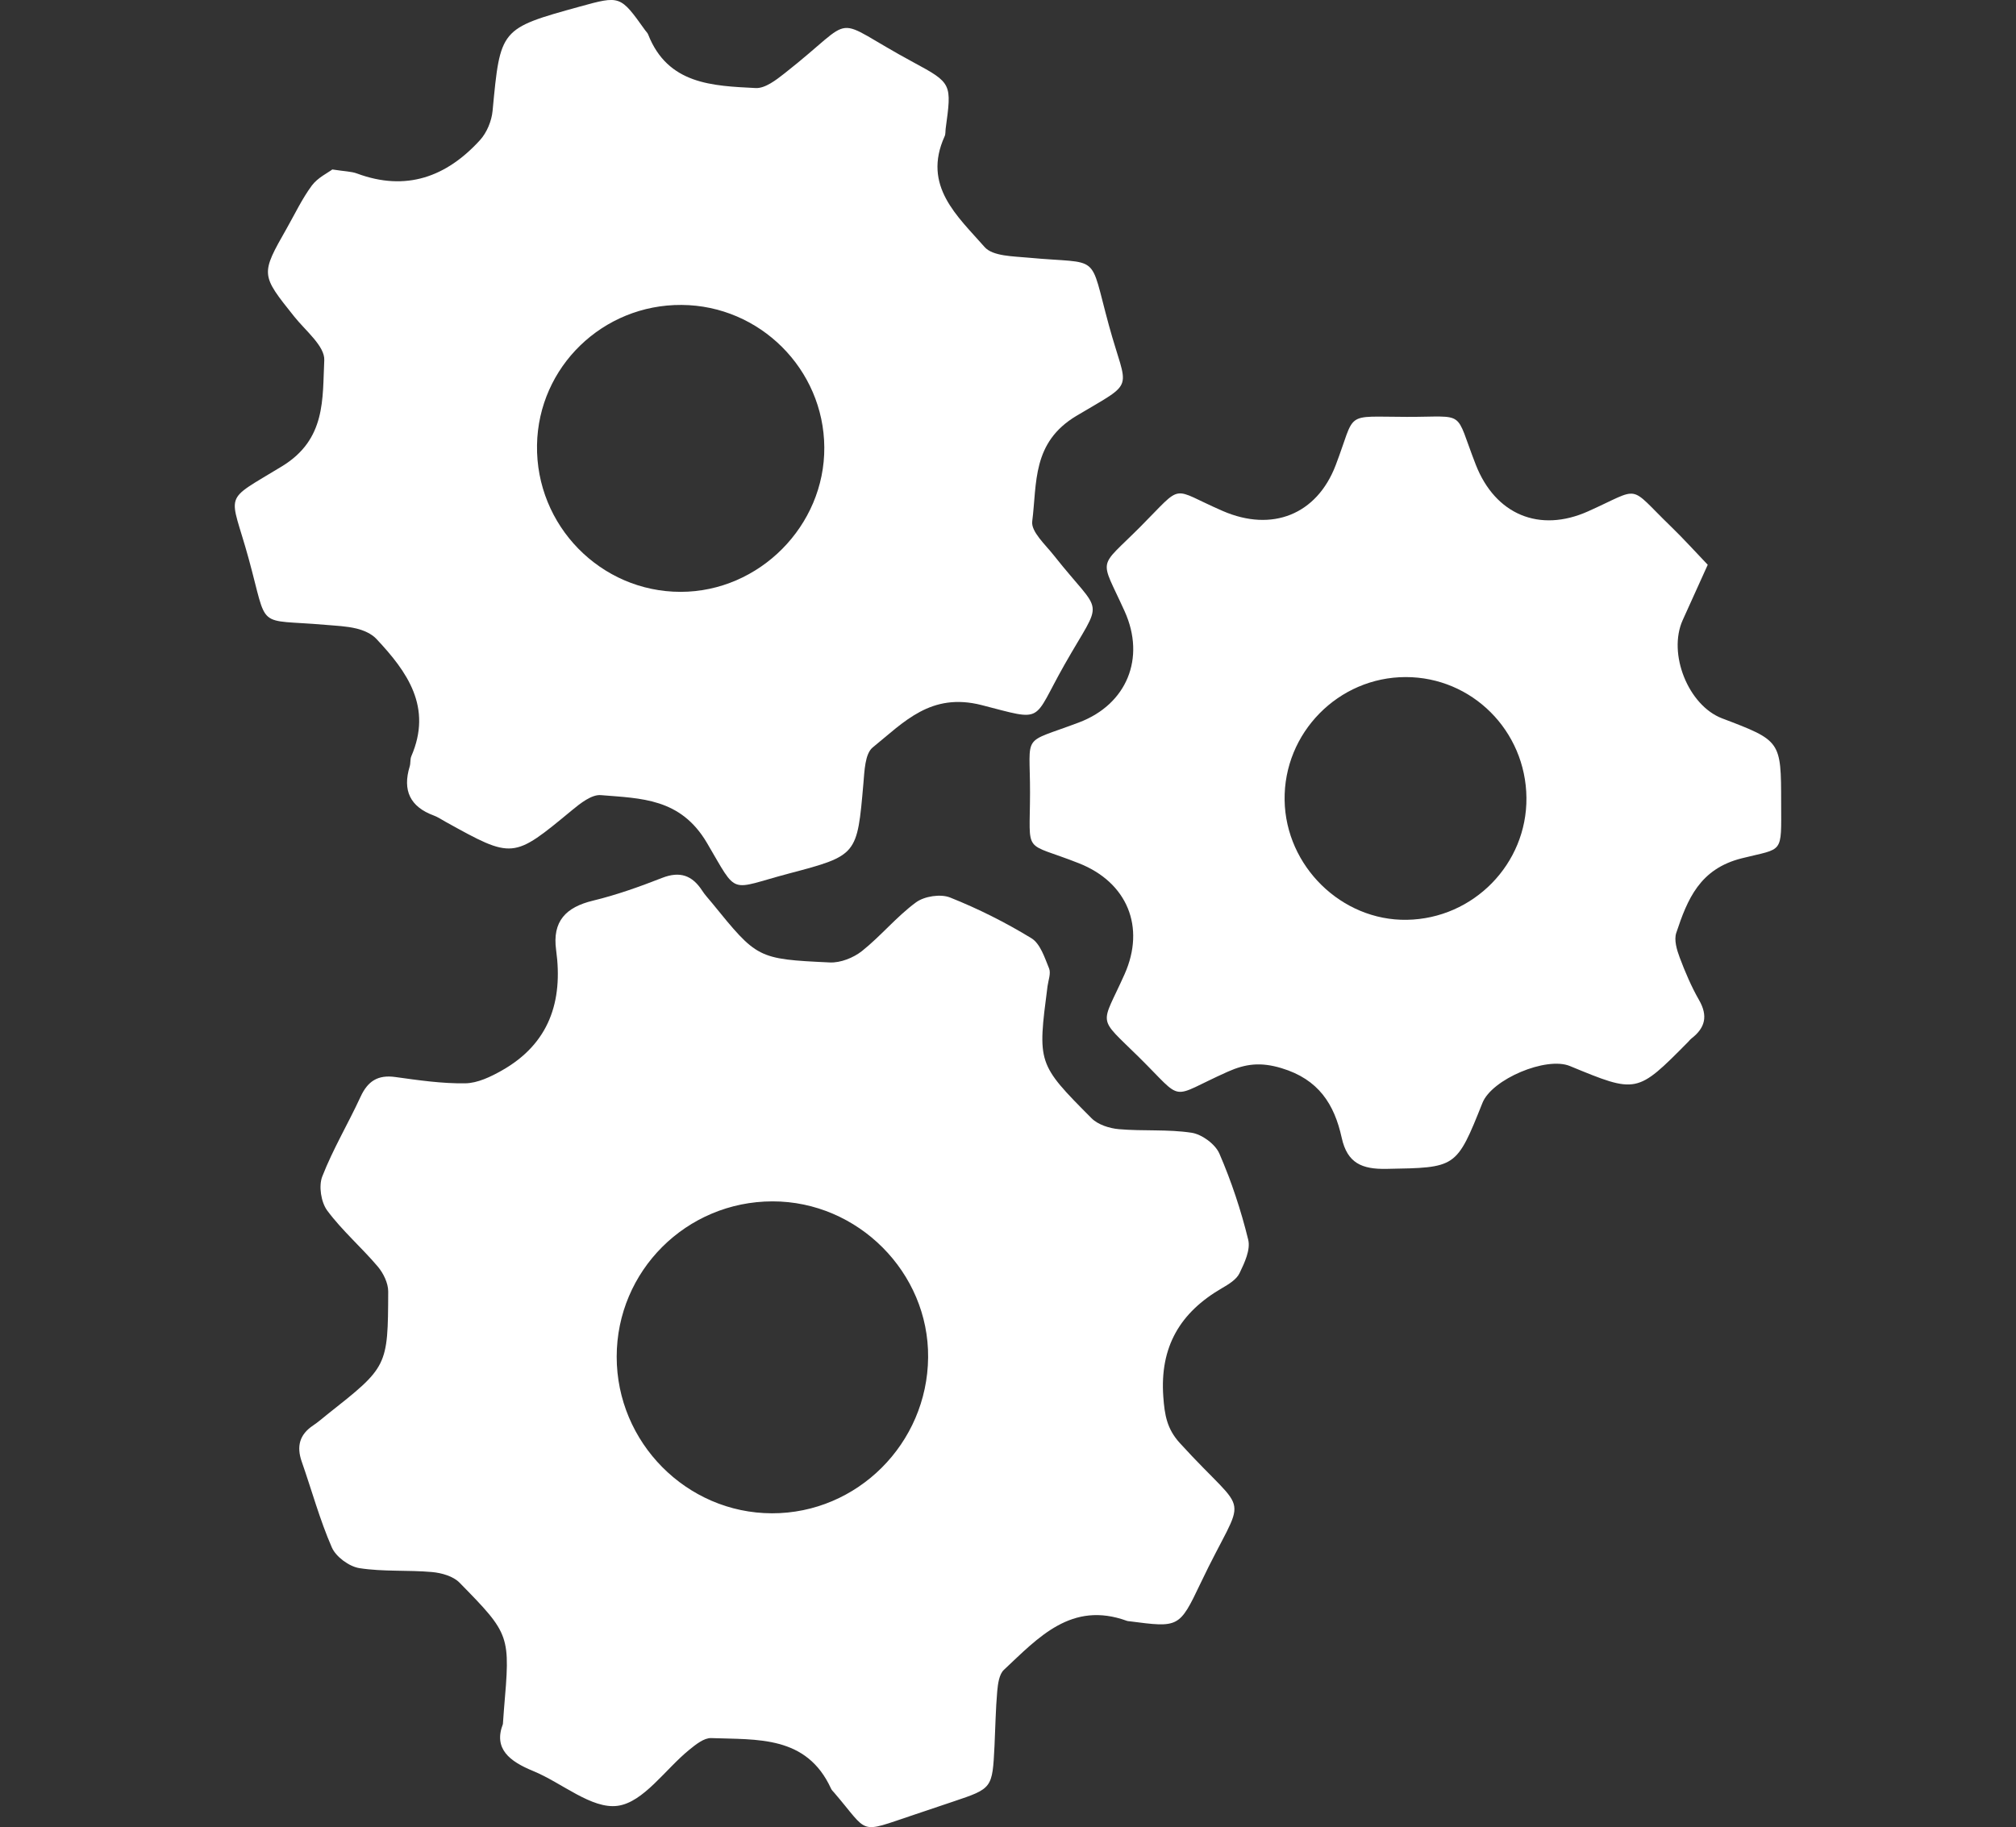 <?xml version="1.0" encoding="utf-8"?>
<!-- Generator: Adobe Illustrator 16.0.3, SVG Export Plug-In . SVG Version: 6.00 Build 0)  -->
<!DOCTYPE svg PUBLIC "-//W3C//DTD SVG 1.1//EN" "http://www.w3.org/Graphics/SVG/1.1/DTD/svg11.dtd">
<svg version="1.1" id="Layer_1" xmlns="http://www.w3.org/2000/svg" xmlns:xlink="http://www.w3.org/1999/xlink" x="0px" y="0px"
	 width="80.082px" height="72.592px" viewBox="0 0 80.082 72.592" enable-background="new 0 0 80.082 72.592" xml:space="preserve">
<rect x="0" y="0" width="80.082" height="72.592" fill="#333333" stroke="none"/>
<g>
	<path fill-rule="evenodd" clip-rule="evenodd" fill="#FFFFFF" d="M19.977,68.495c0.021-0.292,0.029-0.43,0.041-0.567
		c0.253-2.966,0.266-2.979-1.764-5.049c-0.251-0.257-0.713-0.388-1.091-0.422c-0.959-0.086-1.939-0.007-2.886-0.155
		c-0.409-0.064-0.933-0.45-1.096-0.824c-0.48-1.101-0.798-2.272-1.196-3.41c-0.211-0.604-0.087-1.074,0.452-1.434
		c0.2-0.133,0.382-0.294,0.57-0.444c2.39-1.889,2.403-1.889,2.414-4.878c0-0.335-0.192-0.73-0.417-0.995
		c-0.646-0.762-1.414-1.425-2.006-2.223c-0.245-0.331-0.345-0.975-0.196-1.354c0.424-1.087,1.03-2.102,1.521-3.166
		c0.286-0.622,0.688-0.881,1.382-0.784c0.921,0.128,1.853,0.264,2.776,0.25c0.491-0.007,1.013-0.26,1.458-0.512
		c1.873-1.06,2.433-2.741,2.152-4.783c-0.157-1.142,0.385-1.701,1.463-1.962c0.935-0.226,1.85-0.553,2.747-0.904
		c0.705-0.276,1.194-0.104,1.59,0.503c0.111,0.173,0.256,0.325,0.386,0.485c1.802,2.214,1.8,2.236,4.685,2.371
		c0.424,0.02,0.938-0.184,1.278-0.453c0.752-0.598,1.374-1.367,2.146-1.934c0.332-0.245,0.978-0.344,1.355-0.193
		c1.115,0.444,2.203,0.991,3.229,1.617c0.352,0.215,0.526,0.767,0.702,1.198c0.081,0.196-0.029,0.473-0.061,0.712
		c-0.397,3.062-0.409,3.074,1.748,5.242c0.255,0.257,0.711,0.402,1.088,0.435c0.96,0.084,1.94-0.003,2.888,0.142
		c0.41,0.063,0.938,0.451,1.102,0.826c0.477,1.102,0.861,2.257,1.146,3.423c0.098,0.398-0.146,0.921-0.346,1.333
		c-0.122,0.254-0.437,0.441-0.701,0.595c-1.658,0.964-2.468,2.323-2.326,4.308c0.052,0.73,0.145,1.28,0.654,1.84
		c2.842,3.124,2.653,1.73,0.821,5.584c-0.839,1.765-0.864,1.753-2.815,1.5c-0.034-0.004-0.071-0.004-0.103-0.016
		c-2.204-0.804-3.521,0.664-4.889,1.946c-0.19,0.178-0.238,0.558-0.265,0.852c-0.063,0.72-0.073,1.446-0.108,2.169
		c-0.085,1.69-0.086,1.69-1.643,2.213c-0.522,0.176-1.044,0.353-1.566,0.527c-2.234,0.746-1.745,0.766-3.157-0.879
		c-0.045-0.053-0.1-0.102-0.127-0.163c-0.972-2.121-2.934-1.94-4.761-2.008c-0.285-0.011-0.615,0.257-0.869,0.463
		c-0.955,0.775-1.818,2.089-2.848,2.228c-1.035,0.139-2.212-0.914-3.353-1.382C20.242,69.978,19.597,69.482,19.977,68.495z
		 M24.497,53.905c-0.001,3.408,2.779,6.212,6.167,6.218c3.389,0.006,6.173-2.772,6.204-6.192c0.032-3.375-2.787-6.203-6.18-6.201
		C27.265,47.732,24.497,50.492,24.497,53.905z"/>
	<path fill-rule="evenodd" clip-rule="evenodd" fill="#FFFFFF" d="M13.201,6.733c0.502,0.078,0.755,0.077,0.977,0.159
		c1.949,0.724,3.554,0.139,4.889-1.325c0.271-0.297,0.462-0.759,0.5-1.163c0.309-3.266,0.295-3.267,3.463-4.142
		c1.61-0.444,1.609-0.444,2.596,0.938c0.04,0.056,0.096,0.106,0.12,0.168c0.781,1.991,2.562,2.043,4.272,2.13
		c0.372,0.019,0.807-0.316,1.142-0.58c3.028-2.375,1.688-2.291,5.128-0.44c1.533,0.825,1.518,0.854,1.277,2.629
		c-0.014,0.103,0,0.217-0.041,0.307c-0.896,1.972,0.513,3.175,1.587,4.4c0.322,0.368,1.137,0.366,1.736,0.423
		c2.932,0.277,2.392-0.266,3.207,2.707c0.726,2.65,1.104,2.148-1.291,3.575c-1.777,1.059-1.566,2.671-1.76,4.195
		c-0.052,0.407,0.52,0.921,0.854,1.345c1.978,2.503,1.998,1.579,0.421,4.361c-1.296,2.288-0.758,2.242-3.28,1.594
		c-2.022-0.519-3.093,0.678-4.329,1.679c-0.313,0.252-0.329,0.944-0.373,1.443c-0.249,2.834-0.233,2.85-2.952,3.567
		c-2.428,0.64-2.004,0.92-3.263-1.217c-1.05-1.78-2.614-1.763-4.214-1.896c-0.365-0.03-0.812,0.324-1.143,0.597
		c-2.349,1.942-2.343,1.95-5.035,0.457c-0.15-0.084-0.296-0.183-0.456-0.243c-0.942-0.347-1.25-0.996-0.959-1.95
		c0.041-0.13,0.013-0.285,0.065-0.407c0.841-1.945-0.153-3.349-1.392-4.665c-0.192-0.204-0.504-0.339-0.785-0.407
		c-0.398-0.097-0.818-0.111-1.231-0.147c-2.805-0.244-2.262,0.256-3.051-2.621c-0.746-2.726-1.091-2.208,1.321-3.678
		c1.76-1.073,1.604-2.684,1.68-4.213c0.028-0.558-0.745-1.174-1.19-1.732c-1.339-1.677-1.346-1.671-0.295-3.519
		c0.323-0.57,0.606-1.17,0.993-1.693C12.622,7.058,13.021,6.869,13.201,6.733z M27.075,12.115c-3.131-0.021-5.691,2.461-5.743,5.565
		c-0.054,3.198,2.527,5.836,5.708,5.834c3.12-0.002,5.726-2.625,5.704-5.743C32.723,14.669,30.183,12.135,27.075,12.115z"/>
	<path fill-rule="evenodd" clip-rule="evenodd" fill="#FFFFFF" d="M67.837,22.438c-0.37,0.818-0.682,1.507-0.993,2.195
		c-0.605,1.336,0.22,3.396,1.565,3.908c2.341,0.89,2.341,0.89,2.344,3.351c0.004,2.072,0.106,1.789-1.56,2.207
		c-1.675,0.419-2.161,1.626-2.606,2.963c-0.095,0.283,0.021,0.674,0.136,0.98c0.217,0.579,0.463,1.155,0.769,1.69
		c0.36,0.627,0.247,1.103-0.299,1.524c-0.054,0.042-0.095,0.099-0.144,0.148c-2.028,2.048-2.028,2.048-4.688,0.949
		c-0.938-0.388-3.098,0.522-3.473,1.465c-1.041,2.607-1.041,2.57-3.813,2.621c-0.972,0.018-1.556-0.224-1.778-1.236
		c-0.292-1.33-0.916-2.322-2.393-2.766c-0.823-0.248-1.42-0.177-2.137,0.143c-2.377,1.062-1.674,1.247-3.529-0.583
		c-1.682-1.658-1.507-1.183-0.566-3.293c0.837-1.877,0.104-3.647-1.807-4.404c-2.261-0.895-1.952-0.276-1.949-2.803
		c0.004-2.431-0.374-1.915,1.952-2.798c1.893-0.718,2.646-2.552,1.808-4.409c-0.994-2.2-1.088-1.644,0.626-3.366
		c1.755-1.763,1.155-1.539,3.274-0.621c1.957,0.847,3.731,0.139,4.479-1.814c0.831-2.174,0.279-1.932,2.824-1.927
		c2.412,0.005,1.878-0.319,2.743,1.898c0.772,1.98,2.528,2.721,4.462,1.855c2.157-0.966,1.55-1.083,3.282,0.594
		C66.874,21.4,67.349,21.929,67.837,22.438z M60.635,31.694c-0.026-2.661-2.163-4.796-4.798-4.794
		c-2.672,0.002-4.85,2.217-4.808,4.892c0.042,2.622,2.264,4.796,4.858,4.752C58.53,36.5,60.66,34.324,60.635,31.694z"/>
</g>
<g>
	<path fill-rule="evenodd" clip-rule="evenodd" fill="#6D6E71" d="M-65.177,6.294c1.357-1.506,2.582-2.863,3.96-4.392
		c3.314,3.249,6.205,6.51,7.353,10.881c1.297,4.94-0.795,8.893-5.705,12.231c-5.98,4.067-11.802,8.369-17.835,12.671
		c6.949,5.537,13.612,10.845,20.723,16.511c-3.676,1.223-7.669,0.926-8.229,5.786c-2.032-3.441-3.462-6.687-5.637-9.315
		c-2.154-2.603-5.061-4.583-7.975-6.547c3.576,5.742,6.369,11.59,6.432,18.568c-1.197-0.33-2.257-0.623-3.491-0.963
		c-0.788,1.592-1.58,3.188-2.685,5.42c-1.011-8.21-1.815-15.867-7.668-21.89c-0.718,0.602-1.461,1.156-2.125,1.793
		c-7.464,7.173-14.953,14.32-22.354,21.558c-3.964,3.877-8.789,4.758-13.746,2.246c-8.932-4.526-12.453-18.824-6.381-26.745
		c1.488-1.94,3.765-3.334,5.824-4.77c13.734-9.569,27.265-19.378,38.402-32.049c1.36-1.548,2.67-3.205,3.648-5.005
		c0.923-1.697,2.118-2.04,3.864-1.945C-73.633,0.62-69.369,2.92-65.177,6.294z M-110.241,42.433
		c7.174-2.595,13.092-7.606,19.914-12.897c-3.12-1.423-5.558-2.696-8.122-3.608c-0.808-0.287-2.16,0.12-2.921,0.677
		c-3.787,2.774-7.445,5.723-11.179,8.571c-2.001,1.526-4.063,2.973-6.188,4.522c4.225,3.206,6.002,7.414,6.326,12.305
		c0.236,3.551-1.063,6.593-3.627,8.994c-3.105,2.907-7.158,2.199-9.219-1.527c-0.495-0.896-0.8-1.9-1.15-2.869
		c-0.479-1.324-0.246-2.32,0.994-3.268c2.02-1.543,3.927-3.256,5.729-5.051c0.755-0.751,2.564-1.135,1.512-2.946
		c-1.161-1.998-3.319-3.218-5.12-2.629c-0.811,0.265-1.596,0.741-2.265,1.28c-4.213,3.396-5.07,7.994-4.111,12.943
		c0.979,5.057,3.407,9.323,8.521,11.296c3.496,1.349,7.064,0.042,8.768-3.302c1.026-2.014,1.919-4.309,2.044-6.525
		C-110.04,53.193-110.241,47.959-110.241,42.433z M-77.75,33.417c6.01-4.266,12.217-8.53,18.253-13.024
		c2.487-1.852,3.053-4.666,1.839-7.522c-0.846-1.989-2.117-3.797-3.227-5.736c-6.855,6.599-13.381,12.88-19.891,19.147
		C-79.771,28.65-78.765,31.023-77.75,33.417z M-106.486,59.248c6.408-5.916,12.612-11.608,18.75-17.373
		c0.526-0.494,0.957-1.542,0.82-2.207c-0.441-2.138-1.17-4.217-1.796-6.346c-6.083,4.132-11.899,8.084-17.774,12.077
		C-106.486,49.768-106.486,54.416-106.486,59.248z M-67.396,8.507c-3.169-1.53-5.803-2.911-8.527-4.082
		c-2.107-0.906-3.79-0.613-5.059,1.769c-1.024,1.925-2.587,3.627-4.15,5.188c-2.166,2.163-4.557,4.101-6.755,6.05
		c3.467,2.004,6.225,3.598,9.375,5.419C-77.911,18.485-72.929,13.759-67.396,8.507z M-116.238,50.192
		c-1.933,1.685-3.498,3.251-5.269,4.534c-1.705,1.235-1.147,2.373-0.204,3.59c1.183,1.527,2.416,0.893,3.42-0.169
		C-116.315,56.059-115.537,53.563-116.238,50.192z"/>
</g>
<g>
	<path fill-rule="evenodd" clip-rule="evenodd" fill="#6D6E71" d="M210.078,13.53c-3.774,3.849-7.565,7.684-11.322,11.55
		c-5.938,6.11-11.856,12.241-17.777,18.37c-0.343,0.354-0.629,0.765-0.974,1.189c-1.31-1.364-2.471-2.573-3.703-3.857
		c-0.427,0.392-0.761,0.666-1.061,0.975c-5.515,5.694-11.063,11.356-16.502,17.121c-0.985,1.045-1.473,2.546-2.271,3.783
		c-0.414,0.639-0.922,1.284-1.534,1.716c-2.619,1.842-5.293,3.606-7.946,5.398c-0.1,0-0.198,0-0.297,0
		c-1.335-1.061-1.282-2.139-0.258-3.455c0.906-1.166,1.673-2.464,2.34-3.784c1.315-2.601,3.071-4.684,5.895-5.707
		c0.313-0.114,0.615-0.336,0.851-0.578c5.894-6.084,11.775-12.177,17.789-18.402c-1.214-1.269-2.393-2.5-3.655-3.819
		c1.859-1.929,3.636-3.778,5.42-5.621c7.962-8.225,15.928-16.446,23.886-24.675c0.266-0.275,0.471-0.61,0.705-0.917
		c0.1,0,0.198,0,0.298,0c3.372,3.472,6.745,6.944,10.118,10.416C210.078,13.331,210.078,13.431,210.078,13.53z"/>
	<path fill-rule="evenodd" clip-rule="evenodd" fill="#6D6E71" d="M143.119,17.398c0.164-0.554,0.329-1.107,0.544-1.826
		c0.336,0.277,0.635,0.48,0.881,0.734c2.138,2.207,4.235,4.456,6.431,6.606c0.384,0.376,1.214,0.579,1.753,0.463
		c1.979-0.425,3.94-0.965,5.868-1.585c0.495-0.159,1.068-0.701,1.221-1.188c0.647-2.073,1.217-4.179,1.663-6.304
		c0.112-0.54-0.16-1.353-0.546-1.773c-2.305-2.509-4.693-4.939-7.214-7.563c4.91-1.079,9.173-0.234,12.8,2.932
		c4.067,3.55,5.781,8.124,4.89,13.46c-0.284,1.699,0.262,2.695,1.563,3.63c-2.366,2.53-4.665,4.988-7.081,7.571
		c1.197,1.264,2.372,2.504,3.636,3.838c-0.821,0.73-1.585,1.408-2.301,2.044c-1.479-1.425-3.009-2.962-4.623-4.403
		c-0.392-0.35-1.113-0.627-1.602-0.53c-8.777,1.741-16.141-3.243-17.656-12.005c-0.031-0.185-0.148-0.354-0.226-0.529
		C143.119,19.779,143.119,18.589,143.119,17.398z"/>
	<path fill-rule="evenodd" clip-rule="evenodd" fill="#6D6E71" d="M199.365,69.775c-2.358-0.427-4.017-1.889-5.613-3.573
		c-4.802-5.065-9.682-10.058-14.445-14.99c3.174-3.281,6.289-6.502,9.042-9.348c2.776,2.555,5.563,5,8.212,7.585
		c2.622,2.559,5.074,5.291,7.659,7.889c2.108,2.119,2.916,4.578,2.066,7.448c-0.841,2.843-2.841,4.427-5.766,4.854
		c-0.094,0.014-0.176,0.089-0.264,0.135C199.96,69.775,199.662,69.775,199.365,69.775z"/>
</g>
</svg>
